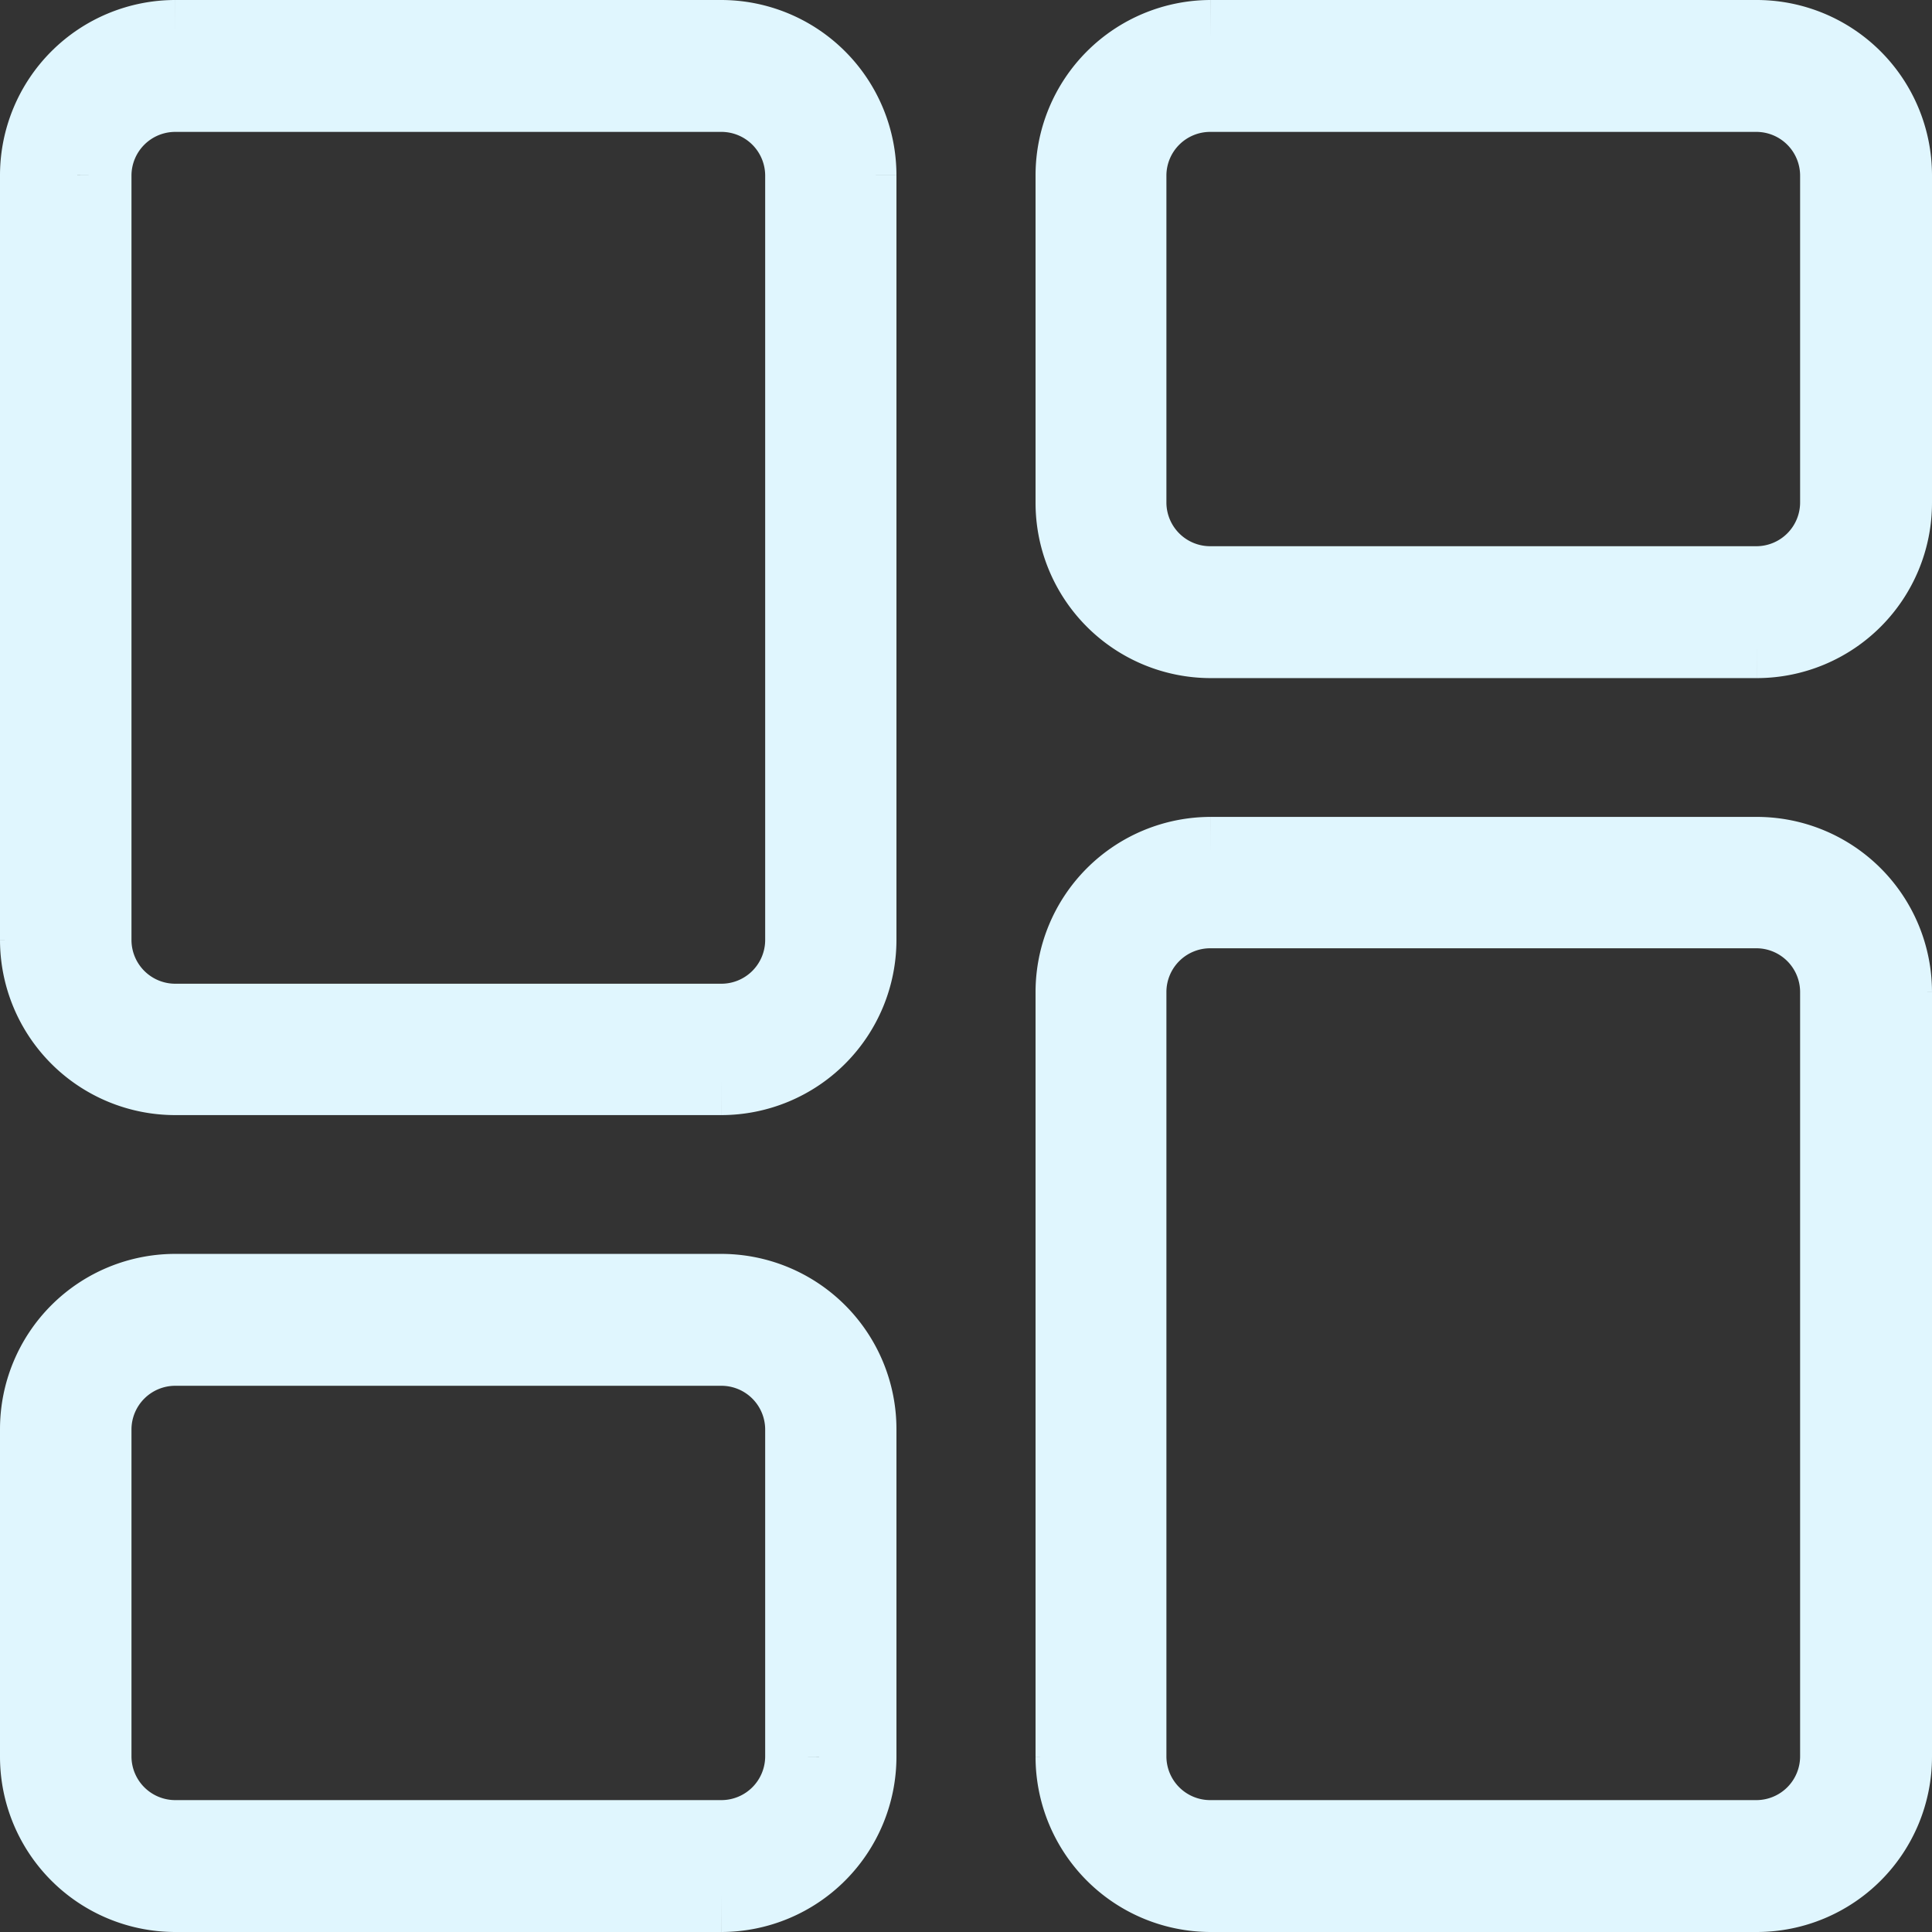 <svg xmlns="http://www.w3.org/2000/svg" width="18.75" height="18.75" viewBox="0 0 18.75 18.75">
  <rect x="0" y="0" width="18.75" height="18.75" fill="#333333" stroke="none"/>
  <g id="Group_1434" data-name="Group 1434" transform="translate(-14.625 -73.625)">
    <path id="Path_2946" data-name="Path 2946" d="M21.626,144h-5.3A1.327,1.327,0,0,0,15,145.325v7.422a1.326,1.326,0,0,0,1.325,1.325h5.3a1.326,1.326,0,0,0,1.325-1.325v-7.422A1.327,1.327,0,0,0,21.626,144Zm.8,8.747a.8.8,0,0,1-.8.8h-5.3a.8.8,0,0,1-.8-.8v-7.422a.8.8,0,0,1,.8-.795h5.3a.8.8,0,0,1,.8.795Z" transform="translate(0 -70)" fill="none" stroke="#e0f6fe" stroke-width="0.75"/>
    <path id="Path_2947" data-name="Path 2947" d="M21.626,156.169h-5.3A1.326,1.326,0,0,0,15,157.494v3.181A1.327,1.327,0,0,0,16.325,162h5.3a1.327,1.327,0,0,0,1.325-1.325v-3.181A1.326,1.326,0,0,0,21.626,156.169Zm.8,4.506a.8.8,0,0,1-.8.795h-5.3a.8.8,0,0,1-.8-.795v-3.181a.8.8,0,0,1,.8-.795h5.3a.8.8,0,0,1,.8.795Z" transform="translate(0 -70)" fill="none" stroke="#e0f6fe" stroke-width="0.75"/>
    <path id="Path_2948" data-name="Path 2948" d="M33,160.675v-7.422a1.326,1.326,0,0,0-1.325-1.325h-5.3a1.326,1.326,0,0,0-1.325,1.325v7.422A1.326,1.326,0,0,0,26.374,162h5.3A1.326,1.326,0,0,0,33,160.675Zm-.53,0a.8.8,0,0,1-.8.795h-5.3a.8.8,0,0,1-.8-.795v-7.422a.8.8,0,0,1,.8-.8h5.3a.8.8,0,0,1,.8.8Z" transform="translate(0 -70)" fill="none" stroke="#e0f6fe" stroke-width="0.75"/>
    <path id="Path_2949" data-name="Path 2949" d="M33,148.506v-3.181A1.327,1.327,0,0,0,31.675,144h-5.3a1.327,1.327,0,0,0-1.325,1.325v3.181a1.326,1.326,0,0,0,1.325,1.325h5.3A1.326,1.326,0,0,0,33,148.506Zm-.53,0a.8.8,0,0,1-.8.795h-5.3a.8.8,0,0,1-.8-.795v-3.181a.8.8,0,0,1,.8-.795h5.3a.8.8,0,0,1,.8.795Z" transform="translate(0 -70)" fill="none" stroke="#e0f6fe" stroke-width="0.75"/>
  </g>
</svg>
